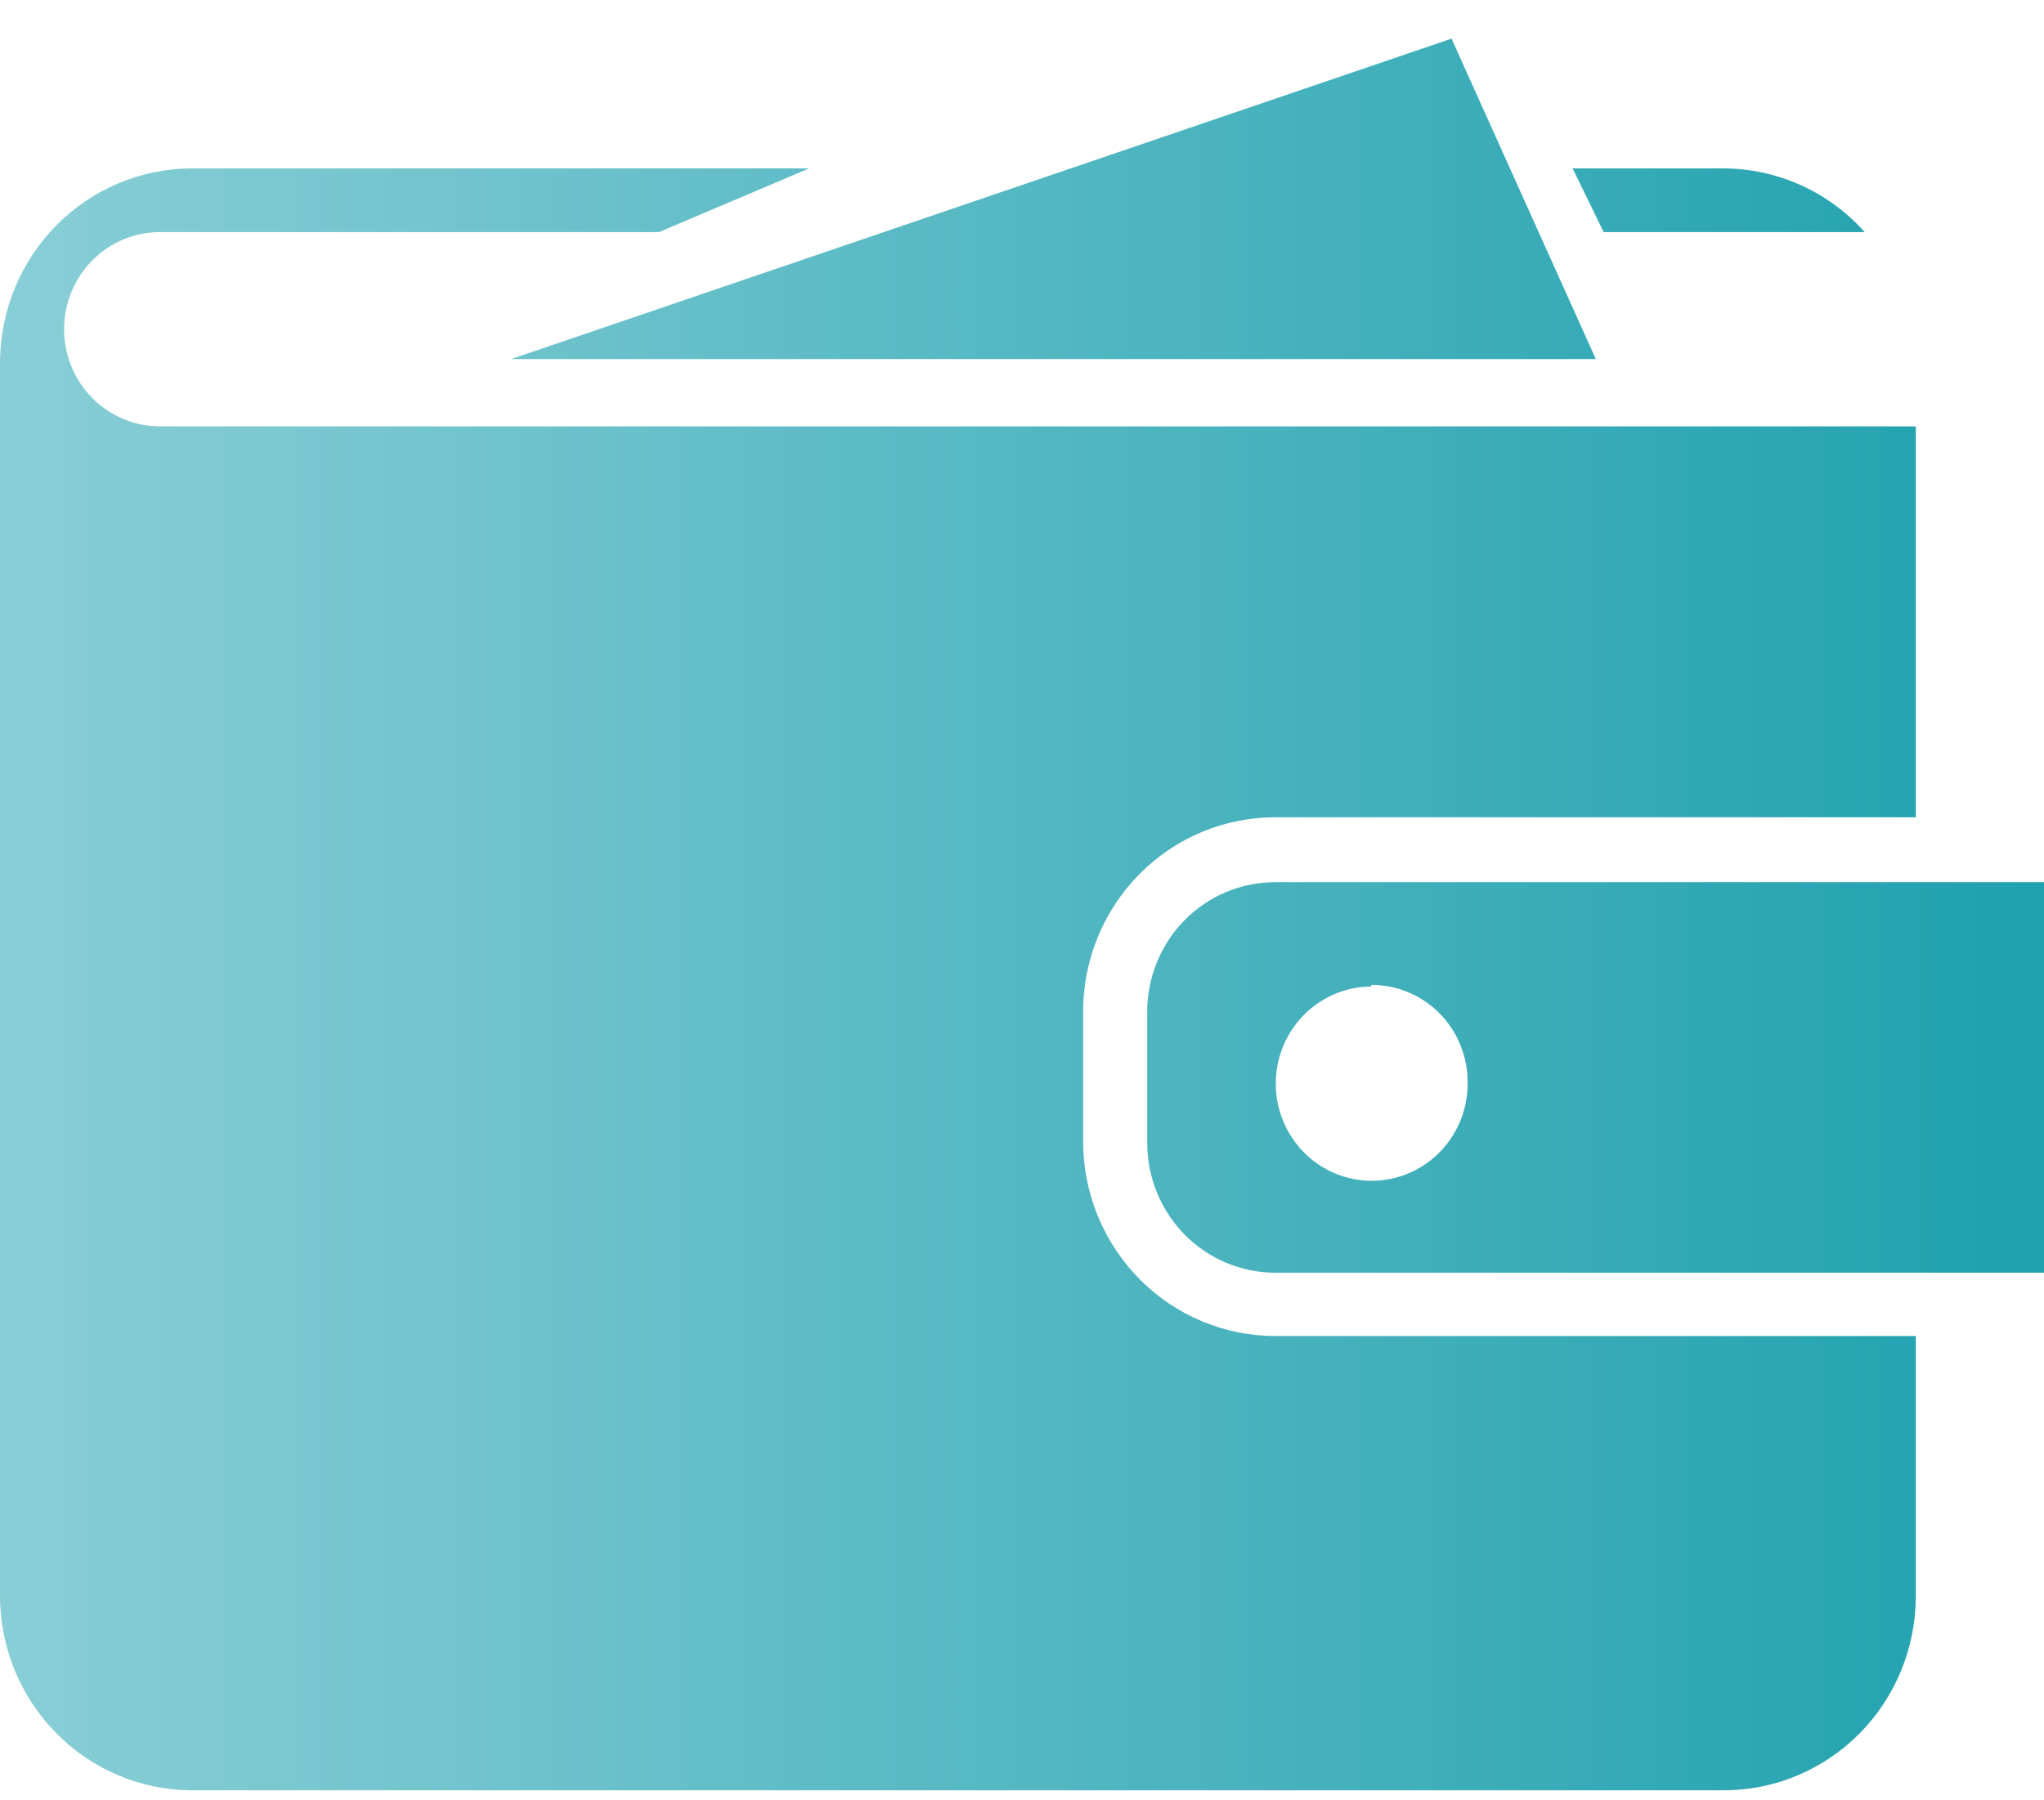 <svg width="42" height="37" viewBox="0 0 42 37" fill="none" xmlns="http://www.w3.org/2000/svg">
<path id="Vector" fill-rule="evenodd" clip-rule="evenodd" d="M26.207 26.157C25.508 26.157 24.838 25.876 24.344 25.376C23.851 24.876 23.573 24.198 23.573 23.49V20.79C23.573 20.44 23.641 20.094 23.774 19.771C23.906 19.447 24.1 19.154 24.345 18.907C24.59 18.66 24.88 18.464 25.199 18.331C25.519 18.198 25.861 18.13 26.207 18.131H42.008V26.157H26.207ZM28.178 20.275C27.788 20.276 27.408 20.395 27.085 20.615C26.762 20.835 26.51 21.148 26.362 21.513C26.214 21.878 26.177 22.279 26.253 22.665C26.331 23.052 26.519 23.407 26.795 23.686C27.071 23.964 27.422 24.153 27.804 24.23C28.186 24.306 28.582 24.266 28.942 24.115C29.302 23.963 29.609 23.707 29.825 23.379C30.041 23.051 30.157 22.666 30.157 22.271C30.161 22.005 30.113 21.742 30.015 21.495C29.918 21.248 29.773 21.024 29.588 20.835C29.404 20.646 29.184 20.496 28.942 20.395C28.7 20.293 28.44 20.241 28.178 20.242V20.275ZM22.256 20.823V23.457C22.256 24.518 22.672 25.536 23.413 26.286C24.154 27.037 25.159 27.458 26.207 27.458H39.366V32.793C39.367 33.318 39.266 33.838 39.069 34.323C38.871 34.809 38.581 35.25 38.215 35.621C37.848 35.993 37.413 36.288 36.935 36.489C36.456 36.69 35.943 36.794 35.424 36.794H3.918C2.876 36.785 1.879 36.36 1.146 35.61C0.412 34.861 -3.48637e-05 33.848 2.21403e-09 32.793L2.21403e-09 7.429C0.009 6.374 0.428 5.364 1.168 4.621C1.908 3.878 2.908 3.461 3.95 3.461H16.625L13.54 4.77H3.288C2.765 4.77 2.264 4.98 1.894 5.355C1.524 5.729 1.317 6.237 1.317 6.766C1.317 7.296 1.524 7.804 1.894 8.178C2.264 8.552 2.765 8.763 3.288 8.763H39.366V16.797H26.207C25.688 16.796 25.175 16.899 24.695 17.099C24.216 17.299 23.781 17.593 23.414 17.964C23.047 18.335 22.756 18.775 22.557 19.26C22.358 19.745 22.256 20.265 22.256 20.79V20.823ZM10.502 7.38L29.826 0.794L32.791 7.38H10.502ZM32.314 3.461H35.416C35.963 3.463 36.503 3.58 37.003 3.805C37.502 4.031 37.95 4.359 38.316 4.77H32.952L32.314 3.461Z" fill="url(#paint0_linear_1_180)"/>
<defs>
<linearGradient id="paint0_linear_1_180" x1="2.21403e-09" y1="18.794" x2="42" y2="18.794" gradientUnits="userSpaceOnUse">
<stop stop-color="#89CED6"/>
<stop offset="1" stop-color="#1FA1AE"/>
</linearGradient>
</defs>
</svg>

